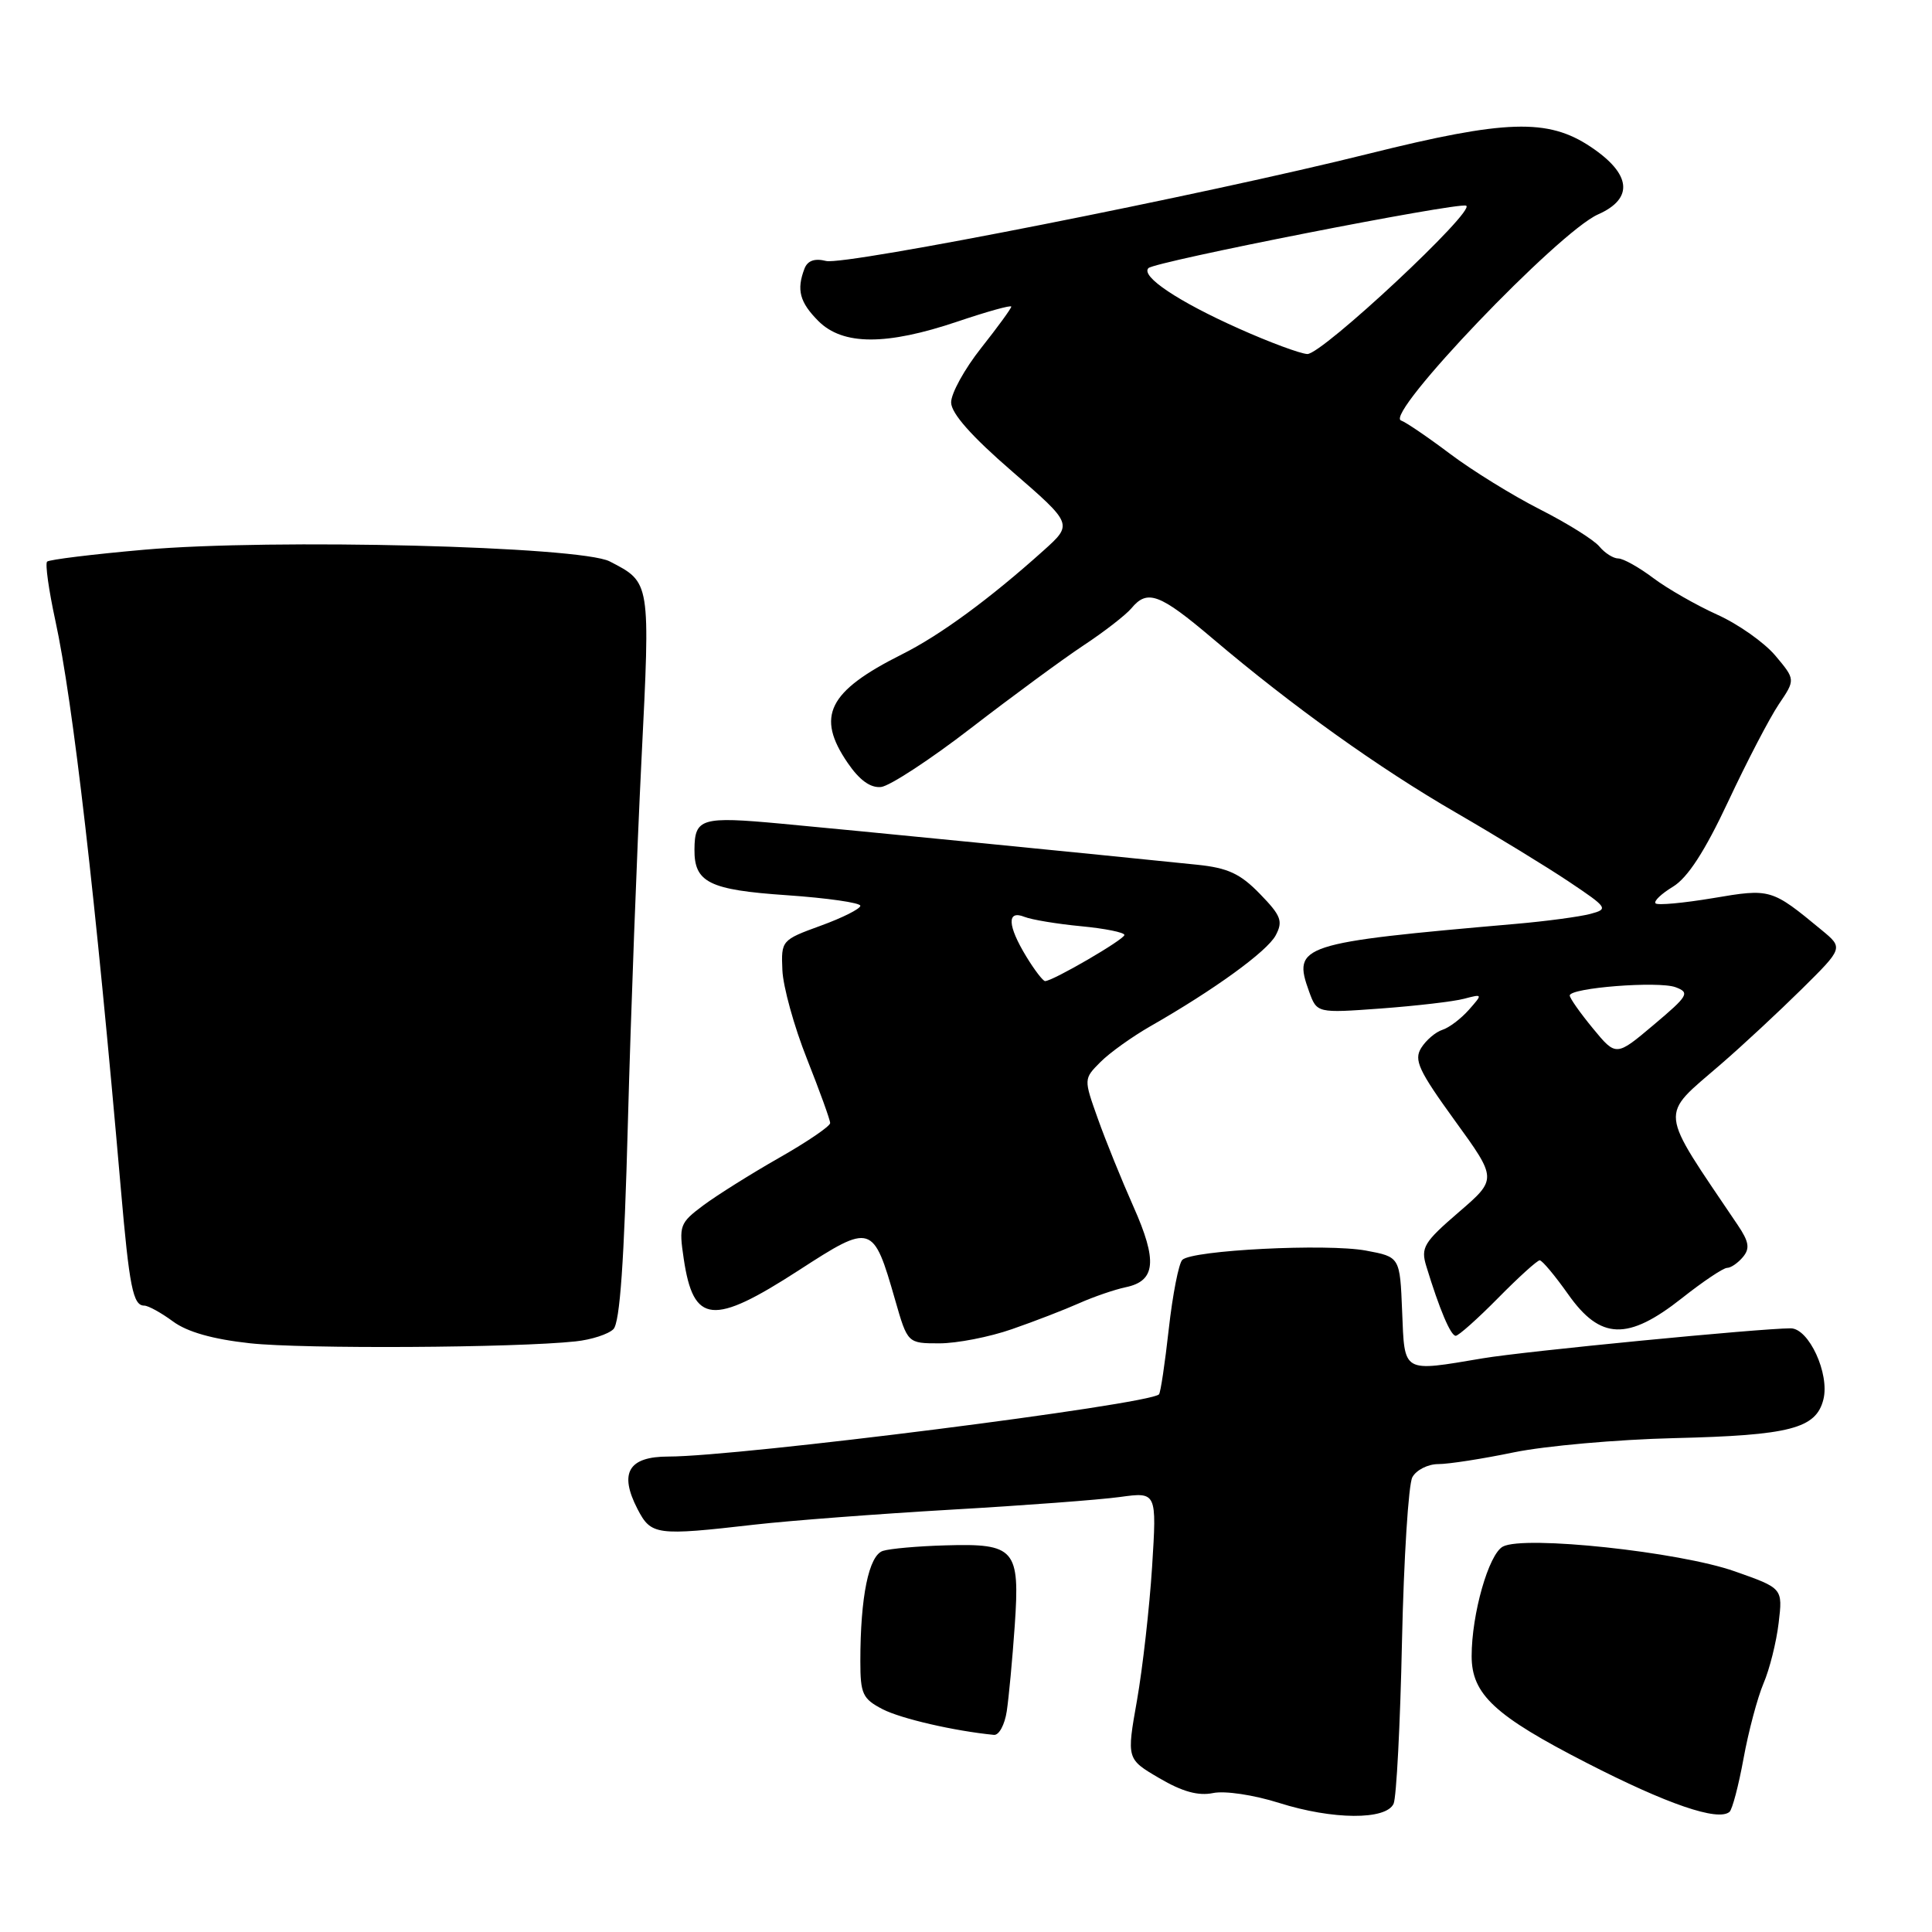 <?xml version="1.0" encoding="UTF-8" standalone="no"?>
<!DOCTYPE svg PUBLIC "-//W3C//DTD SVG 1.1//EN" "http://www.w3.org/Graphics/SVG/1.1/DTD/svg11.dtd" >
<svg xmlns="http://www.w3.org/2000/svg" xmlns:xlink="http://www.w3.org/1999/xlink" version="1.1" viewBox="0 0 256 256">
 <g >
 <path fill="currentColor"
d=" M 184.66 239.00 C 185.03 238.18 185.54 228.50 185.77 217.50 C 186.01 206.50 186.63 196.71 187.14 195.75 C 187.65 194.79 189.20 194.00 190.58 194.00 C 191.96 194.00 196.47 193.30 200.61 192.44 C 204.76 191.59 214.30 190.74 221.82 190.56 C 237.19 190.19 240.64 189.30 241.61 185.43 C 242.46 182.04 239.68 176.00 237.27 176.01 C 233.16 176.02 202.01 179.05 196.50 179.98 C 185.72 181.79 186.13 182.03 185.79 173.77 C 185.50 166.55 185.50 166.55 181.00 165.71 C 175.82 164.75 157.95 165.65 156.66 166.94 C 156.19 167.41 155.38 171.53 154.87 176.09 C 154.36 180.66 153.78 184.56 153.57 184.76 C 152.21 186.12 97.91 193.00 88.58 193.00 C 83.27 193.00 82.00 195.16 84.47 199.95 C 86.28 203.43 86.92 203.52 100.00 202.02 C 104.67 201.49 116.38 200.60 126.00 200.04 C 135.62 199.49 145.70 198.73 148.39 198.36 C 153.28 197.69 153.28 197.69 152.66 207.59 C 152.31 213.04 151.41 221.01 150.66 225.29 C 149.28 233.08 149.28 233.08 153.62 235.62 C 156.66 237.41 158.79 237.99 160.73 237.59 C 162.29 237.26 166.11 237.83 169.50 238.90 C 176.58 241.14 183.67 241.19 184.66 239.00 Z  M 231.03 233.00 C 231.68 229.43 232.87 224.96 233.67 223.07 C 234.48 221.19 235.38 217.58 235.68 215.05 C 236.23 210.45 236.23 210.45 229.86 208.21 C 222.53 205.62 201.95 203.42 199.14 204.93 C 197.26 205.93 195.00 213.86 195.00 219.44 C 195.00 224.51 198.06 227.35 210.26 233.60 C 220.89 239.06 227.66 241.38 229.17 240.08 C 229.54 239.76 230.38 236.57 231.03 233.00 Z  M 133.40 226.75 C 133.67 224.96 134.15 219.85 134.46 215.38 C 135.16 205.25 134.51 204.49 125.24 204.77 C 121.65 204.87 117.93 205.20 116.99 205.50 C 115.12 206.10 114.00 211.57 114.00 220.11 C 114.00 224.46 114.30 225.10 116.95 226.48 C 119.40 227.74 126.47 229.37 131.70 229.88 C 132.37 229.95 133.13 228.54 133.40 226.75 Z  M 76.28 177.74 C 78.36 177.52 80.61 176.79 81.28 176.12 C 82.14 175.26 82.71 167.14 83.20 148.70 C 83.59 134.29 84.40 112.67 85.00 100.65 C 86.18 76.95 86.22 77.20 80.79 74.39 C 76.89 72.38 36.12 71.35 19.12 72.84 C 12.31 73.44 6.52 74.15 6.24 74.42 C 5.97 74.70 6.46 78.20 7.33 82.21 C 9.67 92.94 12.67 119.03 16.01 157.50 C 17.14 170.56 17.63 173.00 19.11 173.00 C 19.64 173.00 21.35 173.94 22.91 175.09 C 24.80 176.49 28.18 177.45 33.12 177.99 C 40.17 178.76 68.33 178.60 76.28 177.74 Z  M 134.09 176.12 C 137.07 175.09 141.07 173.54 143.00 172.68 C 144.93 171.82 147.71 170.87 149.18 170.56 C 153.14 169.73 153.39 167.07 150.19 159.89 C 148.63 156.38 146.50 151.13 145.47 148.23 C 143.59 142.96 143.59 142.96 145.81 140.73 C 147.03 139.50 150.00 137.38 152.40 136.00 C 160.88 131.16 167.88 126.08 169.03 123.95 C 170.03 122.07 169.76 121.34 166.95 118.45 C 164.35 115.77 162.71 115.00 158.61 114.58 C 145.05 113.18 112.41 109.96 103.50 109.14 C 92.93 108.16 92.05 108.42 92.02 112.56 C 91.98 116.93 93.97 117.92 104.25 118.62 C 109.61 118.99 114.00 119.62 114.00 120.02 C 114.00 120.42 111.64 121.61 108.75 122.66 C 103.56 124.55 103.50 124.62 103.67 128.55 C 103.76 130.73 105.22 136.02 106.92 140.29 C 108.61 144.56 110.00 148.39 110.00 148.81 C 110.00 149.23 106.96 151.30 103.25 153.41 C 99.54 155.52 95.02 158.36 93.20 159.71 C 90.06 162.06 89.94 162.39 90.60 166.81 C 91.89 175.45 94.44 175.70 105.86 168.31 C 115.51 162.06 115.70 162.12 118.61 172.25 C 120.26 178.00 120.26 178.00 124.48 178.00 C 126.79 178.00 131.12 177.16 134.09 176.12 Z  M 198.50 172.00 C 201.21 169.25 203.69 167.00 204.02 167.00 C 204.35 167.00 206.04 169.03 207.79 171.50 C 212.06 177.56 215.69 177.68 222.88 172.00 C 225.66 169.80 228.35 168.00 228.85 168.00 C 229.35 168.00 230.29 167.35 230.95 166.56 C 231.90 165.42 231.75 164.53 230.25 162.31 C 219.65 146.58 219.81 148.13 228.04 141.00 C 230.90 138.53 235.71 134.05 238.74 131.06 C 244.25 125.61 244.25 125.61 241.38 123.24 C 234.72 117.74 234.63 117.71 226.96 119.01 C 223.06 119.66 219.64 119.98 219.37 119.70 C 219.09 119.42 220.13 118.43 221.68 117.49 C 223.63 116.30 225.89 112.82 229.00 106.19 C 231.47 100.91 234.49 95.12 235.70 93.32 C 237.91 90.05 237.91 90.05 235.24 86.87 C 233.77 85.13 230.30 82.68 227.53 81.44 C 224.77 80.19 220.95 78.01 219.06 76.59 C 217.16 75.16 215.08 74.00 214.43 74.00 C 213.78 74.00 212.65 73.29 211.93 72.42 C 211.21 71.54 207.66 69.33 204.06 67.50 C 200.45 65.67 195.08 62.35 192.13 60.13 C 189.17 57.90 186.25 55.92 185.65 55.72 C 183.35 54.95 206.49 30.74 211.75 28.41 C 216.52 26.30 216.16 23.04 210.75 19.44 C 205.10 15.67 199.51 15.85 181.40 20.36 C 159.73 25.77 111.96 35.21 109.46 34.58 C 107.95 34.20 107.01 34.53 106.60 35.59 C 105.52 38.41 105.96 40.05 108.45 42.55 C 111.69 45.78 117.46 45.79 126.90 42.60 C 130.81 41.28 134.00 40.39 134.00 40.63 C 134.00 40.87 132.20 43.34 130.00 46.12 C 127.80 48.90 126.01 52.15 126.03 53.34 C 126.05 54.78 128.75 57.83 134.12 62.47 C 142.17 69.45 142.17 69.45 138.25 72.97 C 131.13 79.36 124.58 84.17 119.50 86.71 C 109.71 91.62 108.08 94.90 112.33 101.10 C 113.89 103.38 115.34 104.43 116.75 104.28 C 117.90 104.15 123.27 100.64 128.67 96.47 C 134.08 92.30 140.77 87.38 143.54 85.54 C 146.32 83.71 149.18 81.48 149.92 80.60 C 152.03 78.05 153.65 78.65 160.68 84.61 C 171.23 93.56 182.67 101.75 192.96 107.70 C 198.21 110.74 204.92 114.84 207.88 116.82 C 213.06 120.29 213.16 120.45 210.72 121.10 C 209.32 121.47 204.88 122.07 200.84 122.42 C 172.23 124.92 171.24 125.24 173.46 131.38 C 174.50 134.25 174.50 134.25 183.00 133.63 C 187.68 133.28 192.62 132.71 194.00 132.34 C 196.48 131.69 196.49 131.70 194.62 133.82 C 193.58 134.99 192.01 136.18 191.12 136.46 C 190.22 136.75 188.97 137.82 188.32 138.85 C 187.32 140.45 187.97 141.85 192.77 148.48 C 198.39 156.23 198.39 156.23 193.27 160.64 C 188.66 164.61 188.24 165.32 188.99 167.77 C 190.73 173.48 192.22 177.00 192.89 177.00 C 193.26 177.00 195.79 174.75 198.50 172.00 Z  M 135.99 126.75 C 133.49 122.64 133.39 120.54 135.75 121.49 C 136.71 121.87 140.09 122.43 143.25 122.73 C 146.41 123.03 148.99 123.55 148.99 123.89 C 148.97 124.49 139.50 130.00 138.48 130.00 C 138.20 130.00 137.08 128.54 135.99 126.75 Z  M 211.07 136.27 C 209.38 134.22 208.00 132.26 208.00 131.91 C 208.00 130.89 219.74 129.97 222.02 130.81 C 223.95 131.53 223.71 131.93 219.13 135.79 C 214.14 140.00 214.14 140.00 211.07 136.27 Z  M 164.18 43.55 C 156.13 39.96 151.13 36.62 152.17 35.53 C 152.98 34.67 192.95 26.82 194.26 27.25 C 195.75 27.75 175.14 47.01 173.22 46.91 C 172.28 46.86 168.20 45.35 164.18 43.55 Z "/>
</g>
</svg>